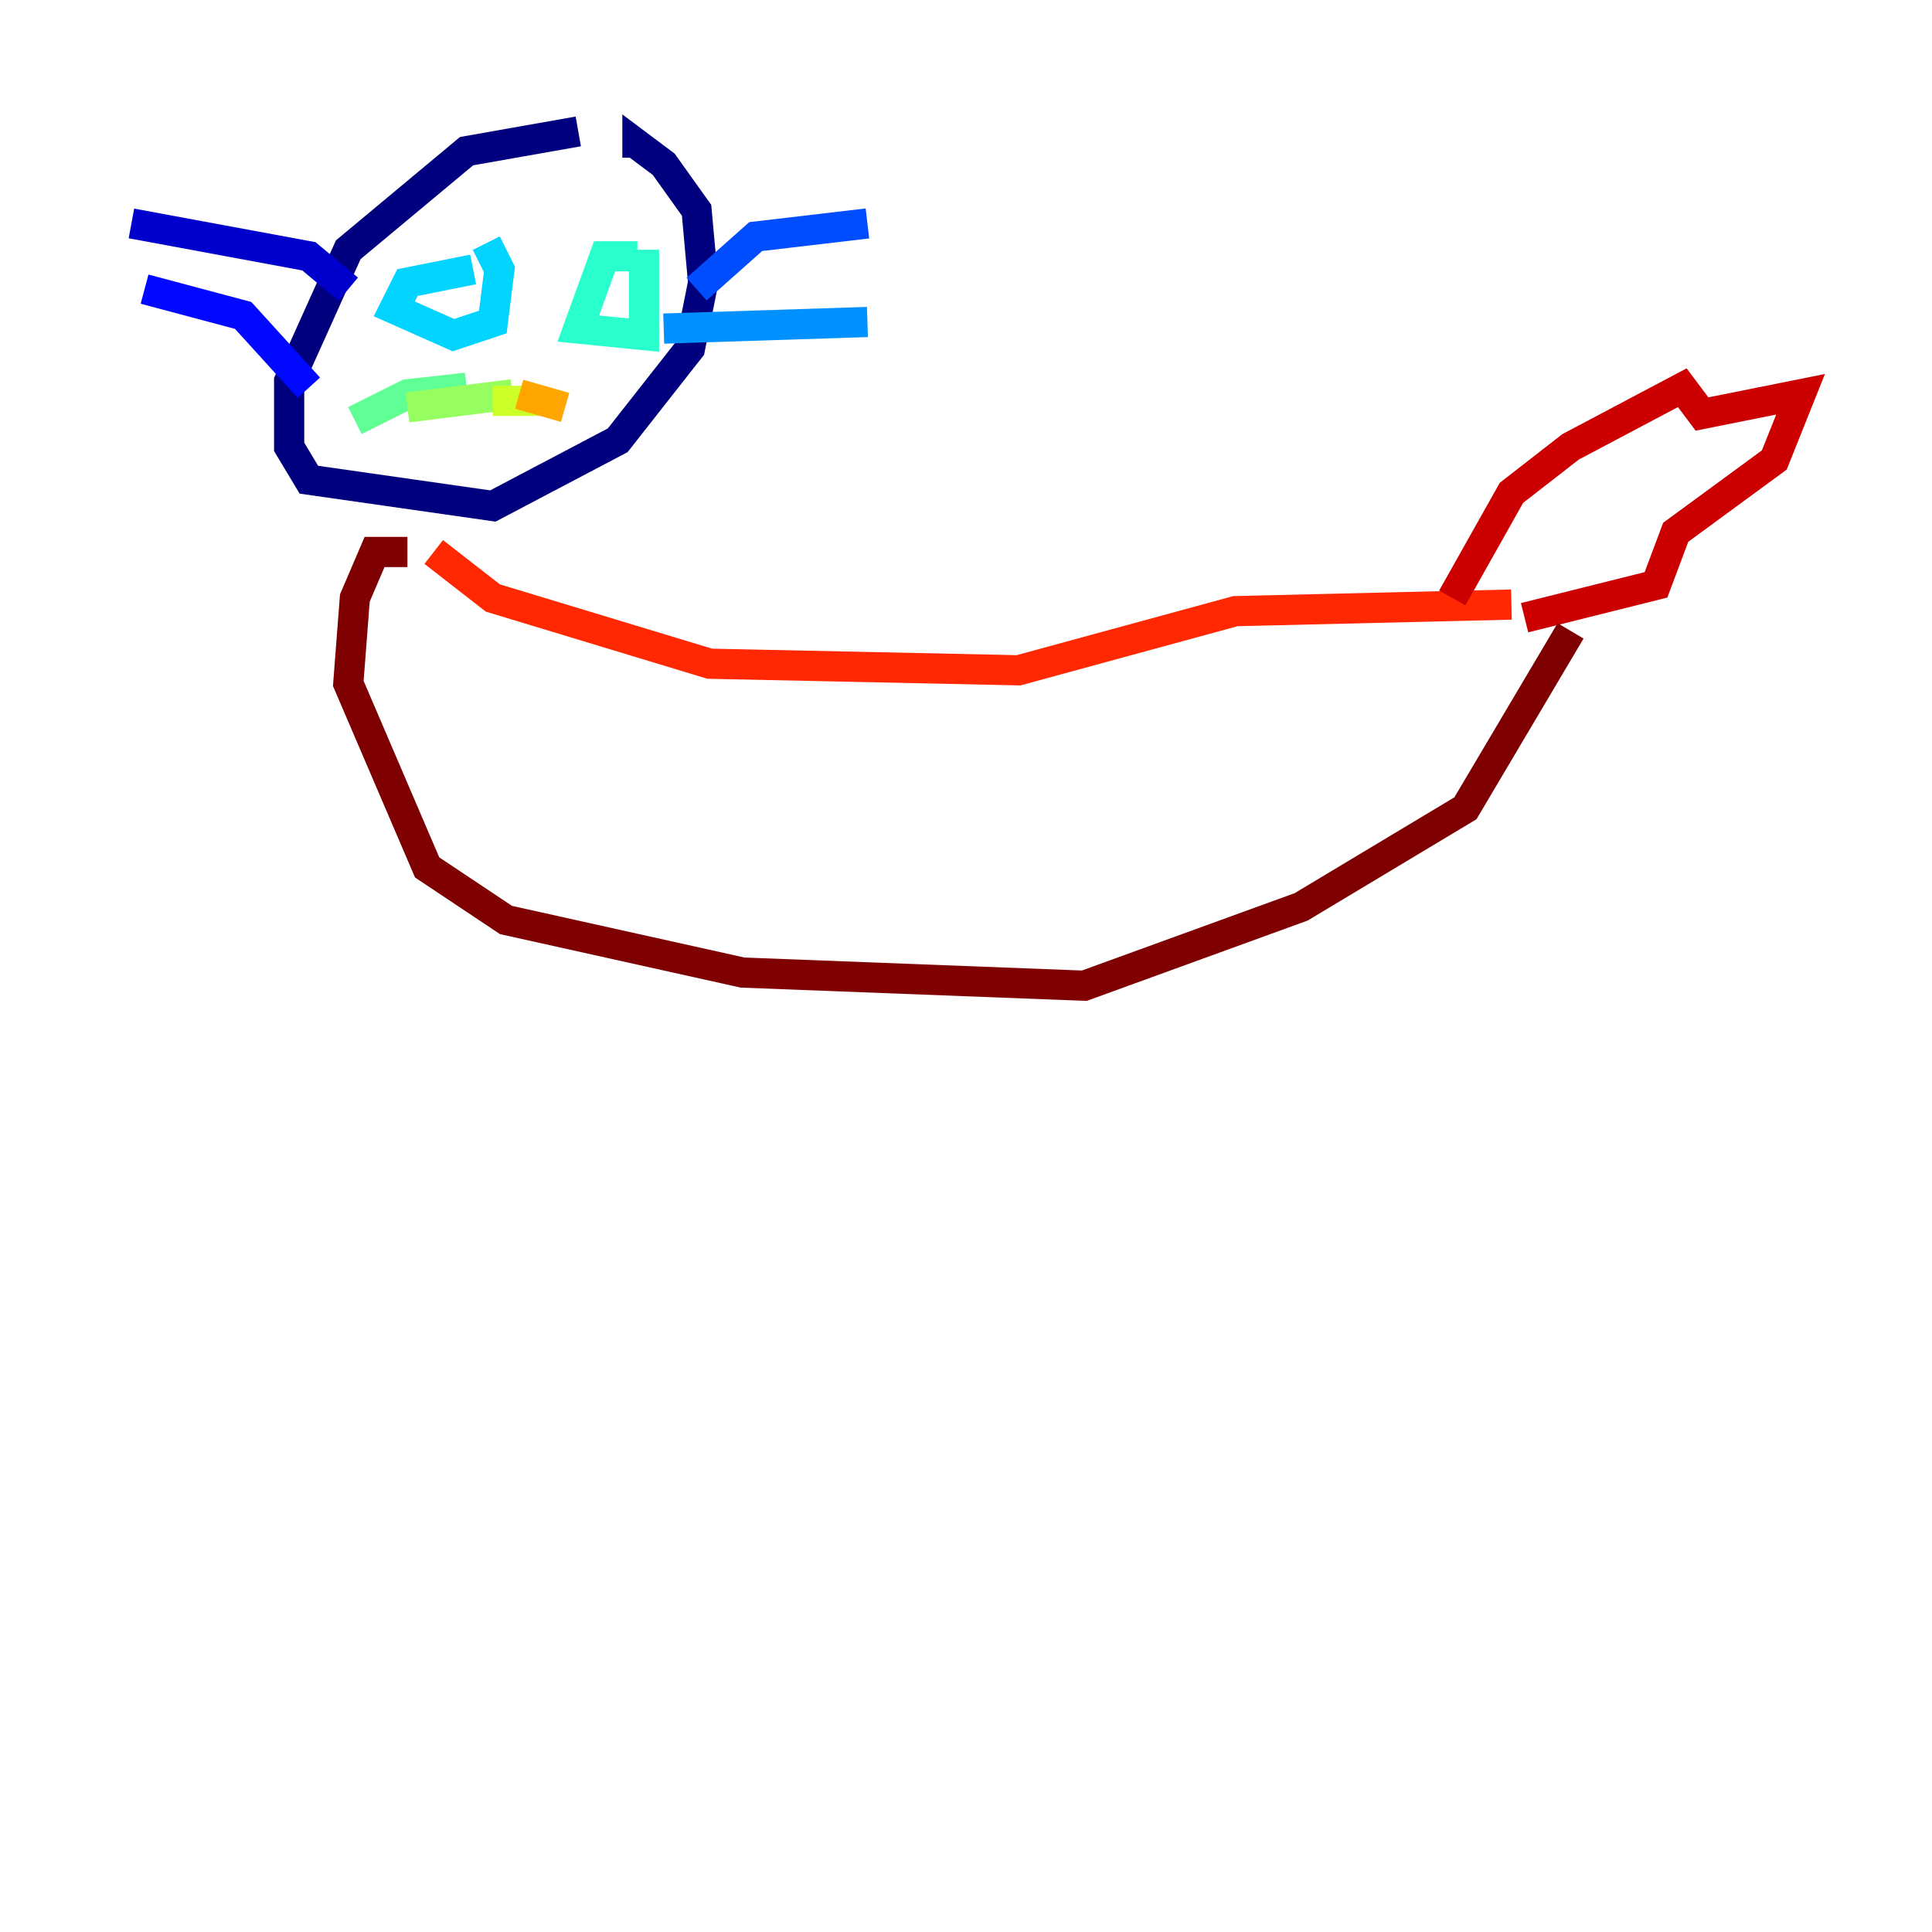 <?xml version="1.0" encoding="utf-8" ?>
<svg baseProfile="tiny" height="128" version="1.2" viewBox="0,0,128,128" width="128" xmlns="http://www.w3.org/2000/svg" xmlns:ev="http://www.w3.org/2001/xml-events" xmlns:xlink="http://www.w3.org/1999/xlink"><defs /><polyline fill="none" points="38.313,8.707 30.912,10.014 23.075,16.544 19.157,25.252 19.157,29.605 20.463,31.782 32.653,33.524 40.925,29.17 45.714,23.075 46.585,18.721 46.15,13.932 43.973,10.884 42.231,9.578 42.231,10.449" stroke="#00007f" stroke-width="2" /><polyline fill="none" points="23.075,19.157 20.463,16.98 8.707,14.803" stroke="#0000cc" stroke-width="2" /><polyline fill="none" points="20.463,25.687 16.109,20.898 9.578,19.157" stroke="#0008ff" stroke-width="2" /><polyline fill="none" points="46.15,19.157 50.068,15.674 57.469,14.803" stroke="#004cff" stroke-width="2" /><polyline fill="none" points="43.973,21.769 57.469,21.333" stroke="#0090ff" stroke-width="2" /><polyline fill="none" points="31.347,17.85 26.993,18.721 26.122,20.463 30.041,22.204 32.653,21.333 33.088,17.85 32.218,16.109" stroke="#00d4ff" stroke-width="2" /><polyline fill="none" points="42.231,16.98 40.054,16.98 38.313,21.769 42.667,22.204 42.667,16.544" stroke="#29ffcd" stroke-width="2" /><polyline fill="none" points="23.51,27.864 26.993,26.122 30.912,25.687" stroke="#5fff96" stroke-width="2" /><polyline fill="none" points="26.993,26.993 33.959,26.122" stroke="#96ff5f" stroke-width="2" /><polyline fill="none" points="32.653,26.558 35.701,26.558" stroke="#cdff29" stroke-width="2" /><polyline fill="none" points="34.83,25.252 34.83,25.252" stroke="#ffe500" stroke-width="2" /><polyline fill="none" points="34.395,26.122 37.442,26.993" stroke="#ffa600" stroke-width="2" /><polyline fill="none" points="28.299,27.864 28.299,27.864" stroke="#ff6700" stroke-width="2" /><polyline fill="none" points="28.735,36.571 32.653,39.619 47.02,43.973 67.483,44.408 81.85,40.49 100.136,40.054" stroke="#ff2800" stroke-width="2" /><polyline fill="none" points="96.218,39.619 100.136,32.653 104.054,29.605 111.456,25.687 112.762,27.429 119.293,26.122 117.551,30.476 111.02,35.265 109.714,38.748 101.007,40.925" stroke="#cc0000" stroke-width="2" /><polyline fill="none" points="26.993,36.571 24.816,36.571 23.51,39.619 23.075,45.279 28.299,57.469 33.524,60.952 49.197,64.435 71.837,65.306 86.204,60.082 97.088,53.551 104.054,41.796" stroke="#7f0000" stroke-width="2" /></svg>